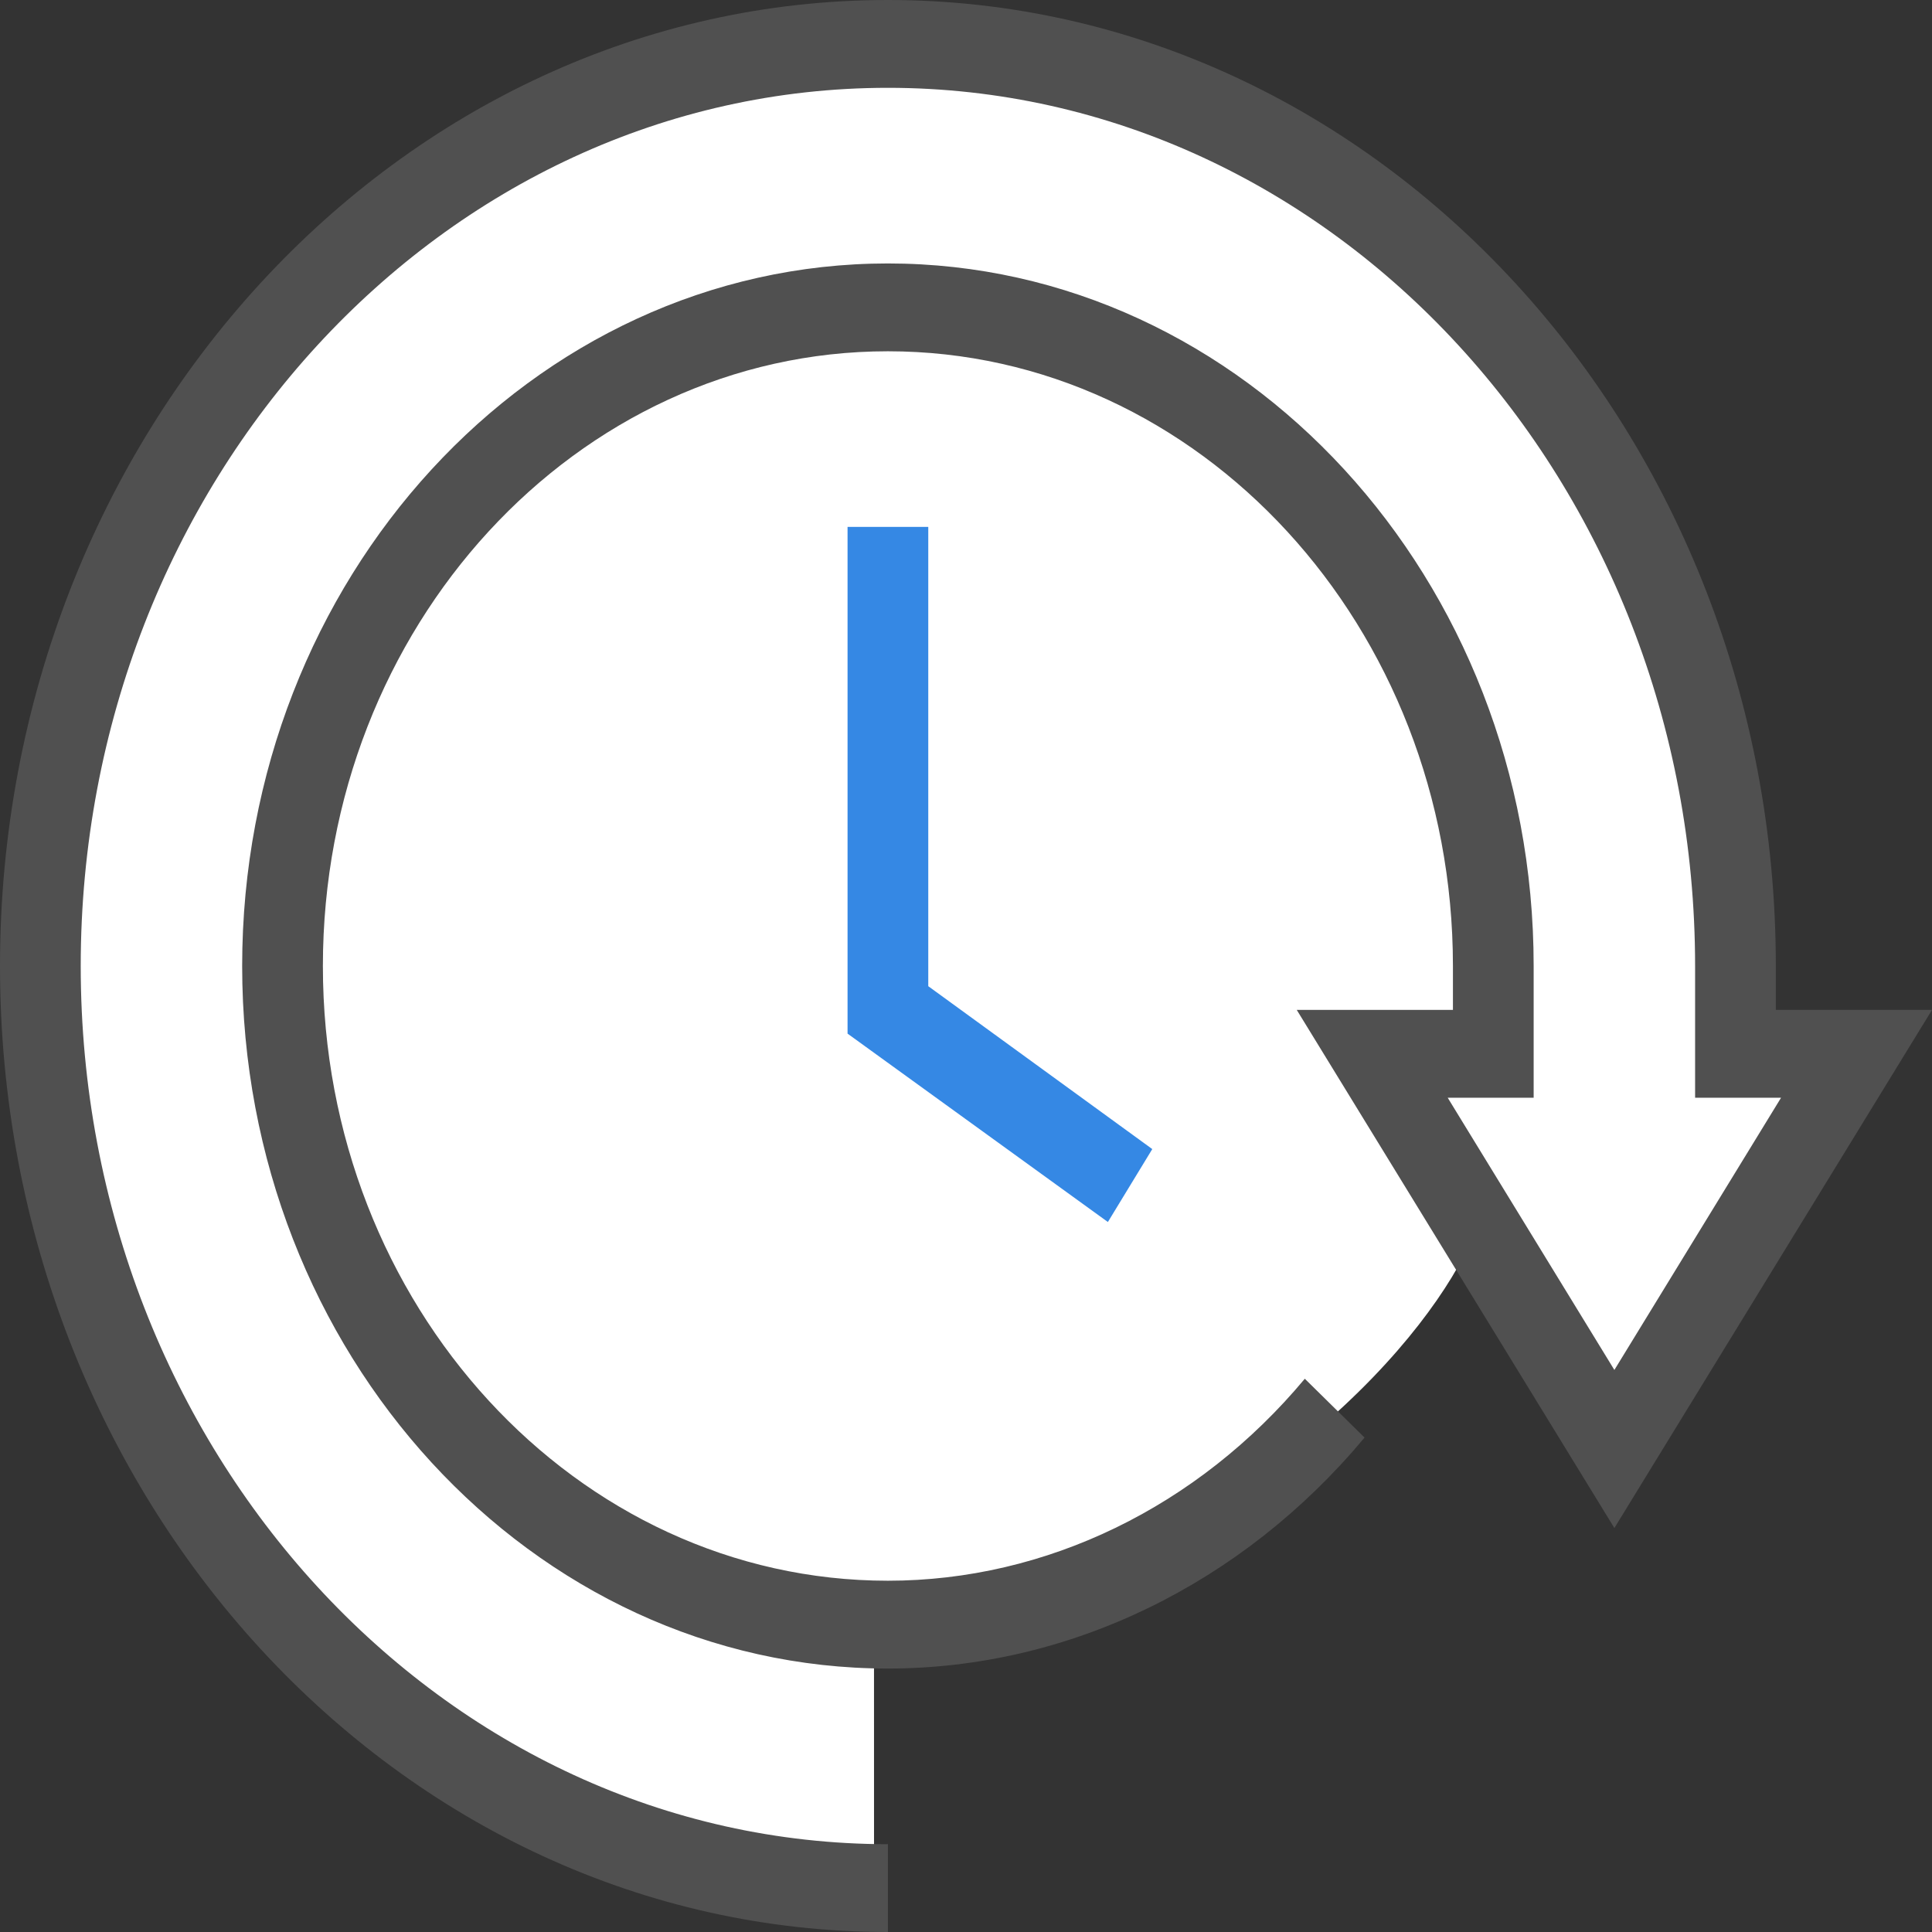 <svg width="55" height="55" viewBox="0 0 55 55" fill="none" xmlns="http://www.w3.org/2000/svg">
<rect x="0" y="0" width="55" height="55" fill="#333333" stroke="none"/>
<path d="M2.62 17.628C-3.142 44.705 15.06 53.355 24.882 54.295L24.881 46.539H26.19C36.143 43.718 40.813 37.842 41.905 35.257L45.833 41.603L53.036 29.616H49.762C50.286 19.462 44.742 11.282 41.905 8.462C22 -7.897 7.421 7.757 2.62 17.628Z" fill="white"/>
<path d="M25.277 55C11.34 55 0 42.663 0 27.5C0 12.338 11.34 0 25.277 0C39.214 0 50.554 12.338 50.554 27.5V28.75H55L45.958 43.5L36.916 28.75H41.362V27.5C41.362 17.85 34.147 10 25.277 10C16.407 10 9.192 17.85 9.192 27.5C9.192 37.15 16.407 45 25.277 45C29.781 45 34.101 42.9 37.145 39.25L38.846 40.925C35.364 45.1 30.424 47.5 25.277 47.5C15.143 47.5 6.894 38.525 6.894 27.5C6.894 16.475 15.143 7.5 25.277 7.5C35.41 7.5 43.66 16.475 43.66 27.5V31.25H41.213L45.958 39L50.703 31.25H48.256V27.5C48.256 13.713 37.95 2.5 25.277 2.5C12.604 2.5 2.298 13.713 2.298 27.5C2.298 41.288 12.604 52.5 25.277 52.5V55Z" fill="#505050"/>
<path d="M31.539 34.788L24.128 29.425V15H26.426V28.075L32.803 32.712L31.539 34.788Z" fill="#3588E4"/>
</svg>

